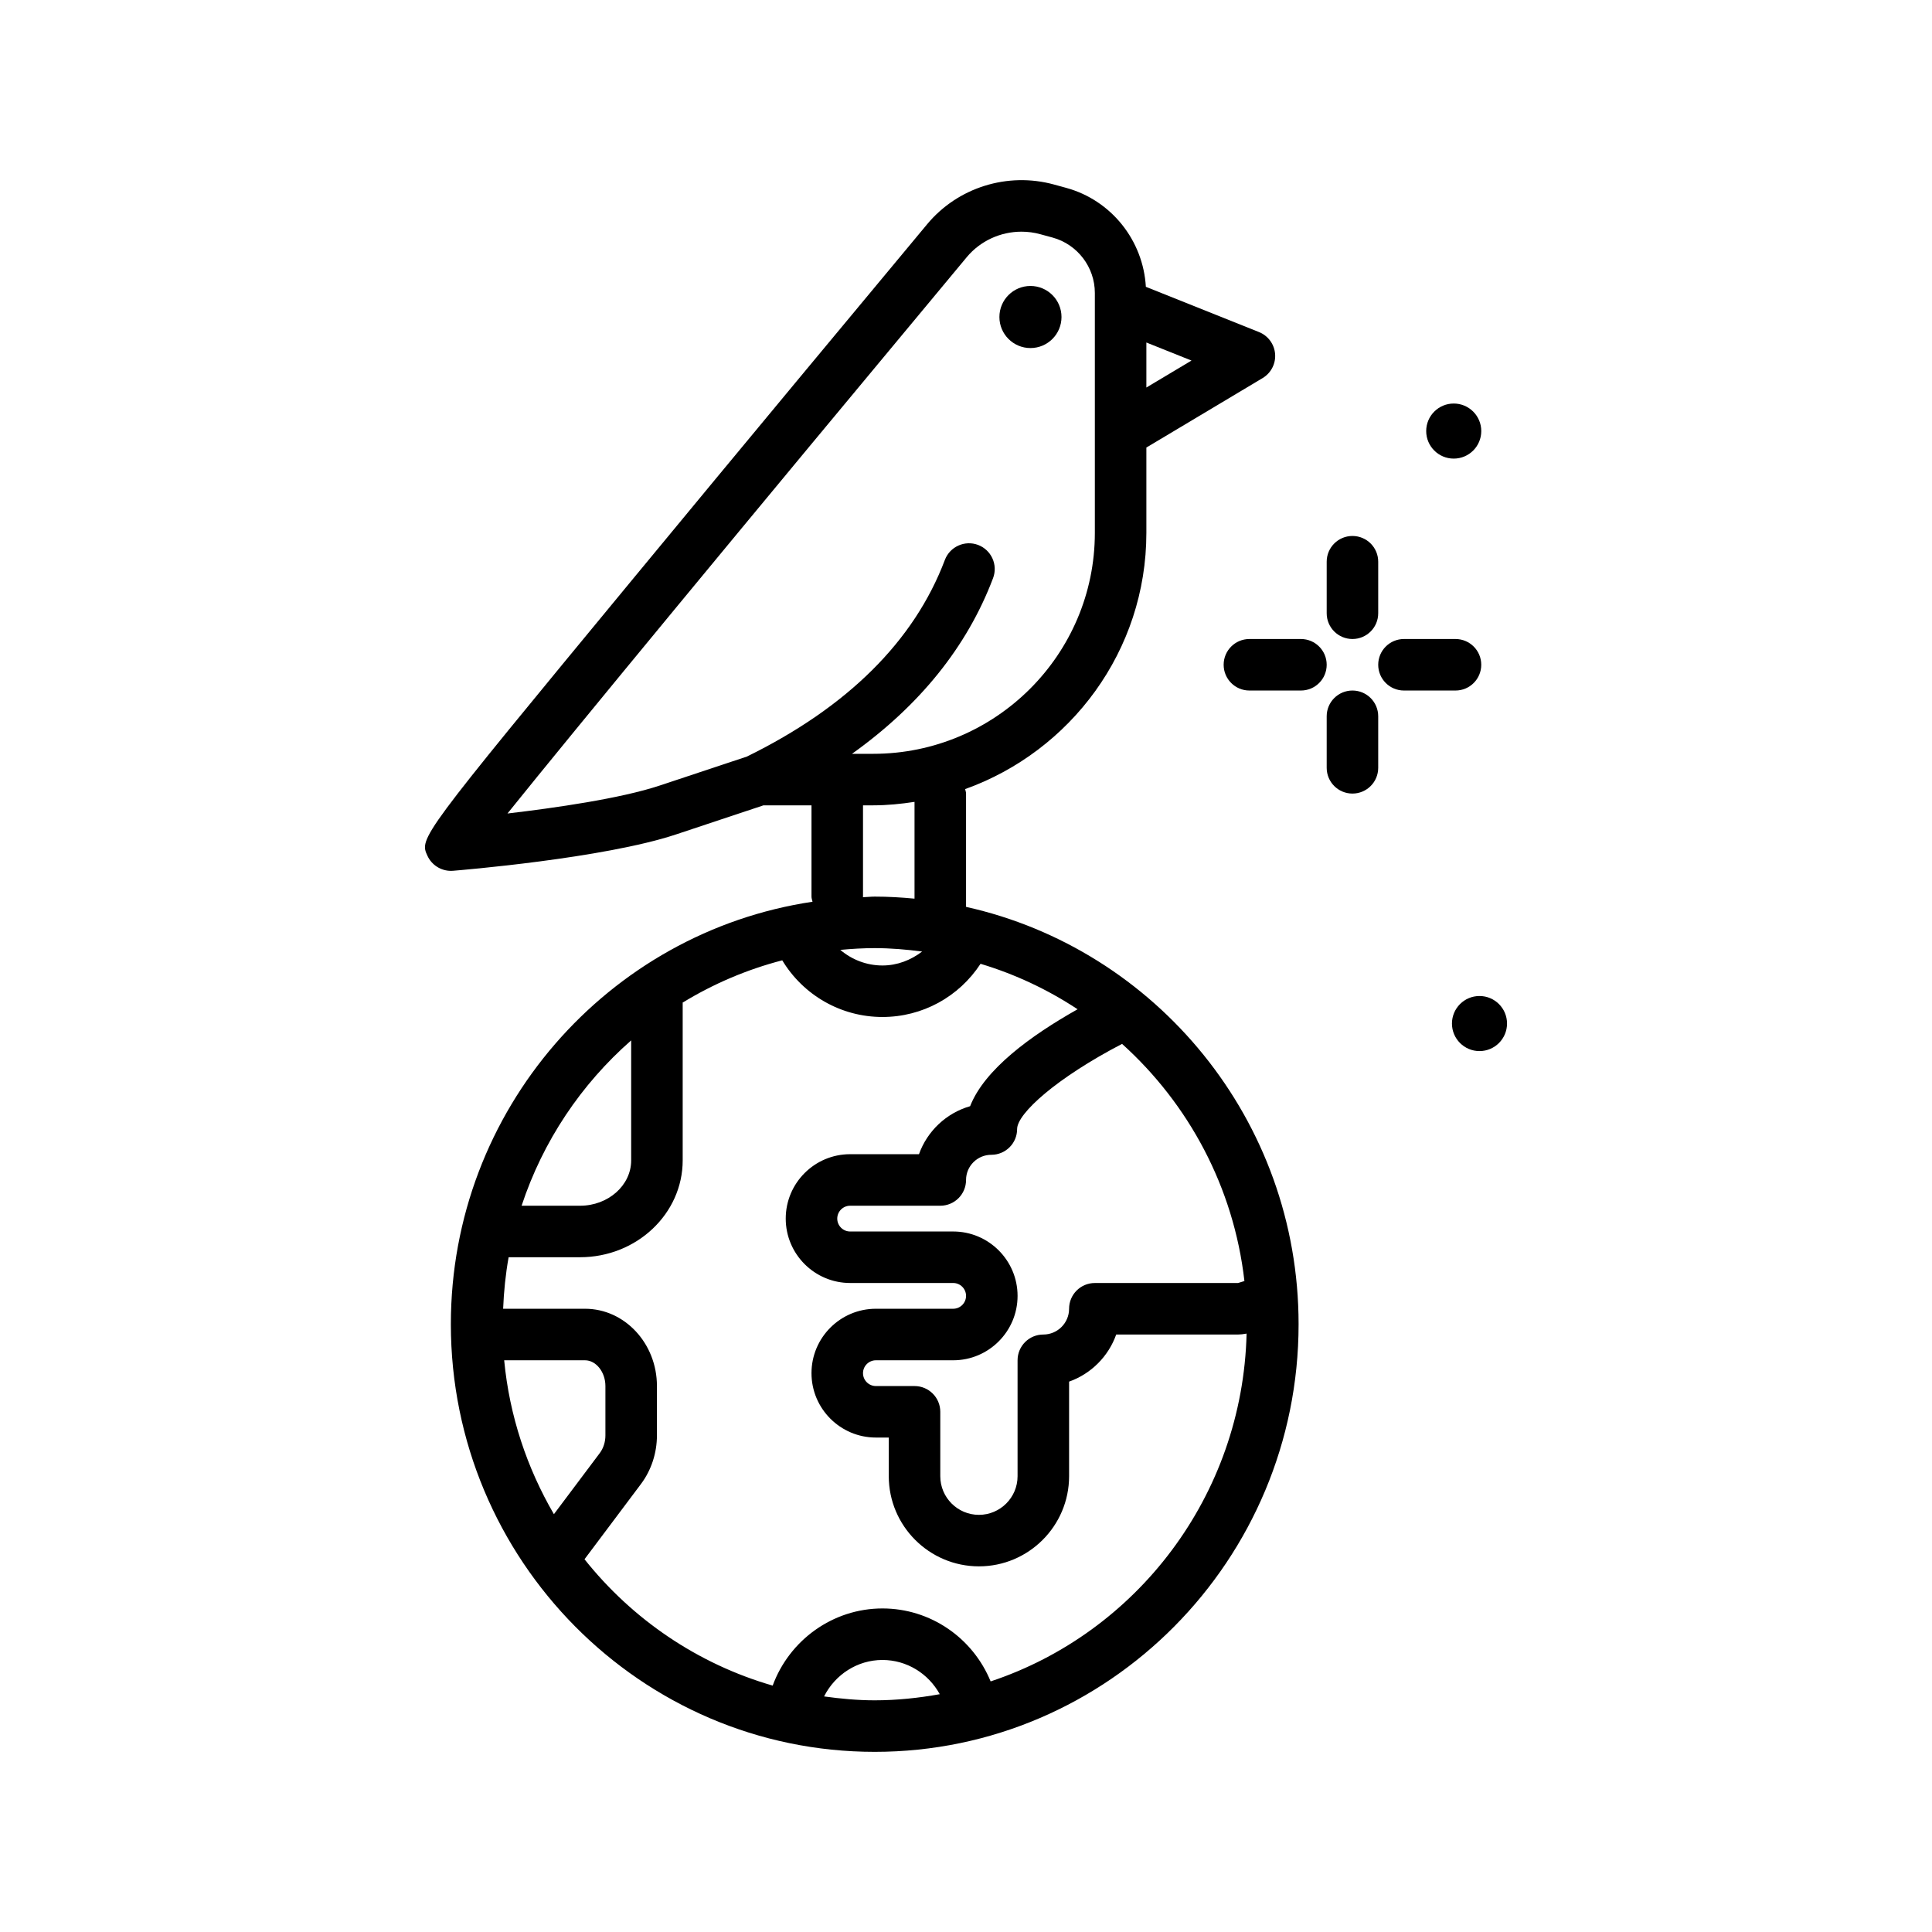 <svg id="birds" enable-background="new 0 0 300 300" height="512" viewBox="0 0 300 300" width="512" xmlns="http://www.w3.org/2000/svg"><g><path d="m210.008 99.225c2.211 0 4-1.789 4-4v-8c0-2.211-1.789-4-4-4s-4 1.789-4 4v8c0 2.211 1.789 4 4 4z"/><path d="m210.008 107.225c-2.211 0-4 1.789-4 4v8c0 2.211 1.789 4 4 4s4-1.789 4-4v-8c0-2.211-1.789-4-4-4z"/><path d="m202.008 99.225h-8c-2.211 0-4 1.789-4 4s1.789 4 4 4h8c2.211 0 4-1.789 4-4s-1.789-4-4-4z"/><path d="m230.008 103.225c0-2.211-1.789-4-4-4h-8c-2.211 0-4 1.789-4 4s1.789 4 4 4h8c2.211 0 4-1.789 4-4z"/><circle cx="225.735" cy="66.936" r="4.276"/><circle cx="229.735" cy="158.936" r="4.276"/><circle cx="160.008" cy="49.225" r="4.821"/><path d="m150.008 140.819v-17.595c0-.246-.098-.46-.14-.694 16.375-5.87 28.14-21.468 28.14-39.794v-13.242l18.051-10.785c1.305-.781 2.059-2.234 1.938-3.75s-1.09-2.832-2.504-3.398l-17.564-7.025c-.413-7.194-5.35-13.436-12.361-15.361l-1.895-.52c-7.211-1.977-14.945.441-19.707 6.164-9.555 11.48-28.91 34.75-45.828 55.25-33.059 40.055-33.059 40.055-31.75 42.848.66 1.414 2.09 2.309 3.633 2.309.105 0 .215-.004.32-.012.953-.078 23.434-1.922 34.621-5.641l13.59-4.52h7.457v14.172c0 .283.105.53.161.797-31.719 4.737-56.161 32.306-56.161 65.602 0 36.613 29.523 66.402 65.816 66.402s65.82-29.789 65.82-66.402c0-31.698-22.146-58.239-51.637-64.805zm-8 74.406h-6c-1.102 0-2-.898-2-2s.898-2 2-2h12c5.516 0 10-4.484 10-10s-4.484-10-10-10h-16c-1.102 0-2-.898-2-2s.898-2 2-2h14c2.211 0 4-1.789 4-4 0-2.156 1.754-3.91 3.93-3.91 2.211 0 4-1.789 4-4 0-2.404 6.093-7.907 16.295-13.222 10.32 9.299 17.339 22.235 19 36.827-.707.232-1.017.3-.972.305h-22.254c-2.211 0-4 1.789-4 4 0 2.207-1.793 4-4 4-2.211 0-4 1.789-4 4v18c0 3.309-2.691 6-6 6s-6-2.691-6-6v-10c.001-2.211-1.788-4-3.999-4zm-6.183-68c2.5 0 4.946.215 7.364.528-1.752 1.338-3.866 2.167-6.161 2.167-2.454 0-4.746-.896-6.546-2.422 1.762-.164 3.539-.273 5.343-.273zm42.183-87.05v-6.991l7.008 2.803zm-75.57 61.804c-6.062 2.016-16.289 3.477-23.637 4.34 10.574-13.152 36.125-44.109 71.312-86.383 2.117-2.543 5.258-3.961 8.5-3.961.98 0 1.969.129 2.941.398l1.895.516c3.863 1.062 6.559 4.598 6.559 8.602v37.246c0 18.922-15.445 34.316-34.43 34.316h-3.281c10.51-7.506 17.876-16.63 21.906-27.281.781-2.066-.262-4.375-2.328-5.156-2.051-.773-4.375.258-5.156 2.328-4.758 12.582-15.094 22.852-30.711 30.52-.004.002-.007.006-.011.009zm31.57 17.246v-14.172h1.57c2.191 0 4.327-.218 6.43-.539v15.027c-2.038-.193-4.097-.316-6.184-.316-.62 0-1.22.076-1.835.094.001-.034.019-.061.019-.094zm-36 22.327v18.63c0 3.883-3.562 7.043-7.938 7.043h-9.077c3.316-10.05 9.261-18.875 17.015-25.673zm-19.719 49.673h12.555c1.715 0 3.164 1.828 3.164 3.996v7.672c0 1.012-.312 1.988-.871 2.734l-7.126 9.496c-4.165-7.148-6.901-15.235-7.722-23.898zm49.674 52.196c1.704-3.383 5.163-5.661 9.064-5.661 3.772 0 7.134 2.106 8.899 5.314-3.287.589-6.651.951-10.103.951-2.671 0-5.282-.248-7.86-.604zm25.863-2.332c-2.772-6.765-9.346-11.33-16.798-11.33-7.686 0-14.45 4.906-17.047 11.981-11.657-3.364-21.815-10.312-29.218-19.619l8.777-11.699c1.594-2.129 2.469-4.801 2.469-7.531v-7.672c0-6.613-5.008-11.996-11.164-11.996h-12.717c.11-2.718.384-5.39.852-8h11.091c8.789 0 15.938-6.75 15.938-15.043v-24.414c0-.026-.015-.048-.015-.074 4.759-2.912 9.953-5.139 15.475-6.573 3.274 5.42 9.124 8.799 15.56 8.799 6.213 0 11.877-3.133 15.231-8.258 5.396 1.619 10.456 4.015 15.069 7.058-7.28 4.096-14.462 9.35-16.688 15.052-3.691 1.059-6.656 3.859-7.941 7.453h-10.691c-5.516 0-10 4.484-10 10s4.484 10 10 10h16c1.102 0 2 .898 2 2s-.898 2-2 2h-12c-5.516 0-10 4.484-10 10s4.484 10 10 10h2v6c0 7.719 6.281 14 14 14s14-6.281 14-14v-14.684c3.406-1.207 6.109-3.91 7.316-7.316h18.961c.323 0 .754-.045 1.286-.141-.622 25.212-17.099 46.488-39.746 54.007z"/></g></svg>